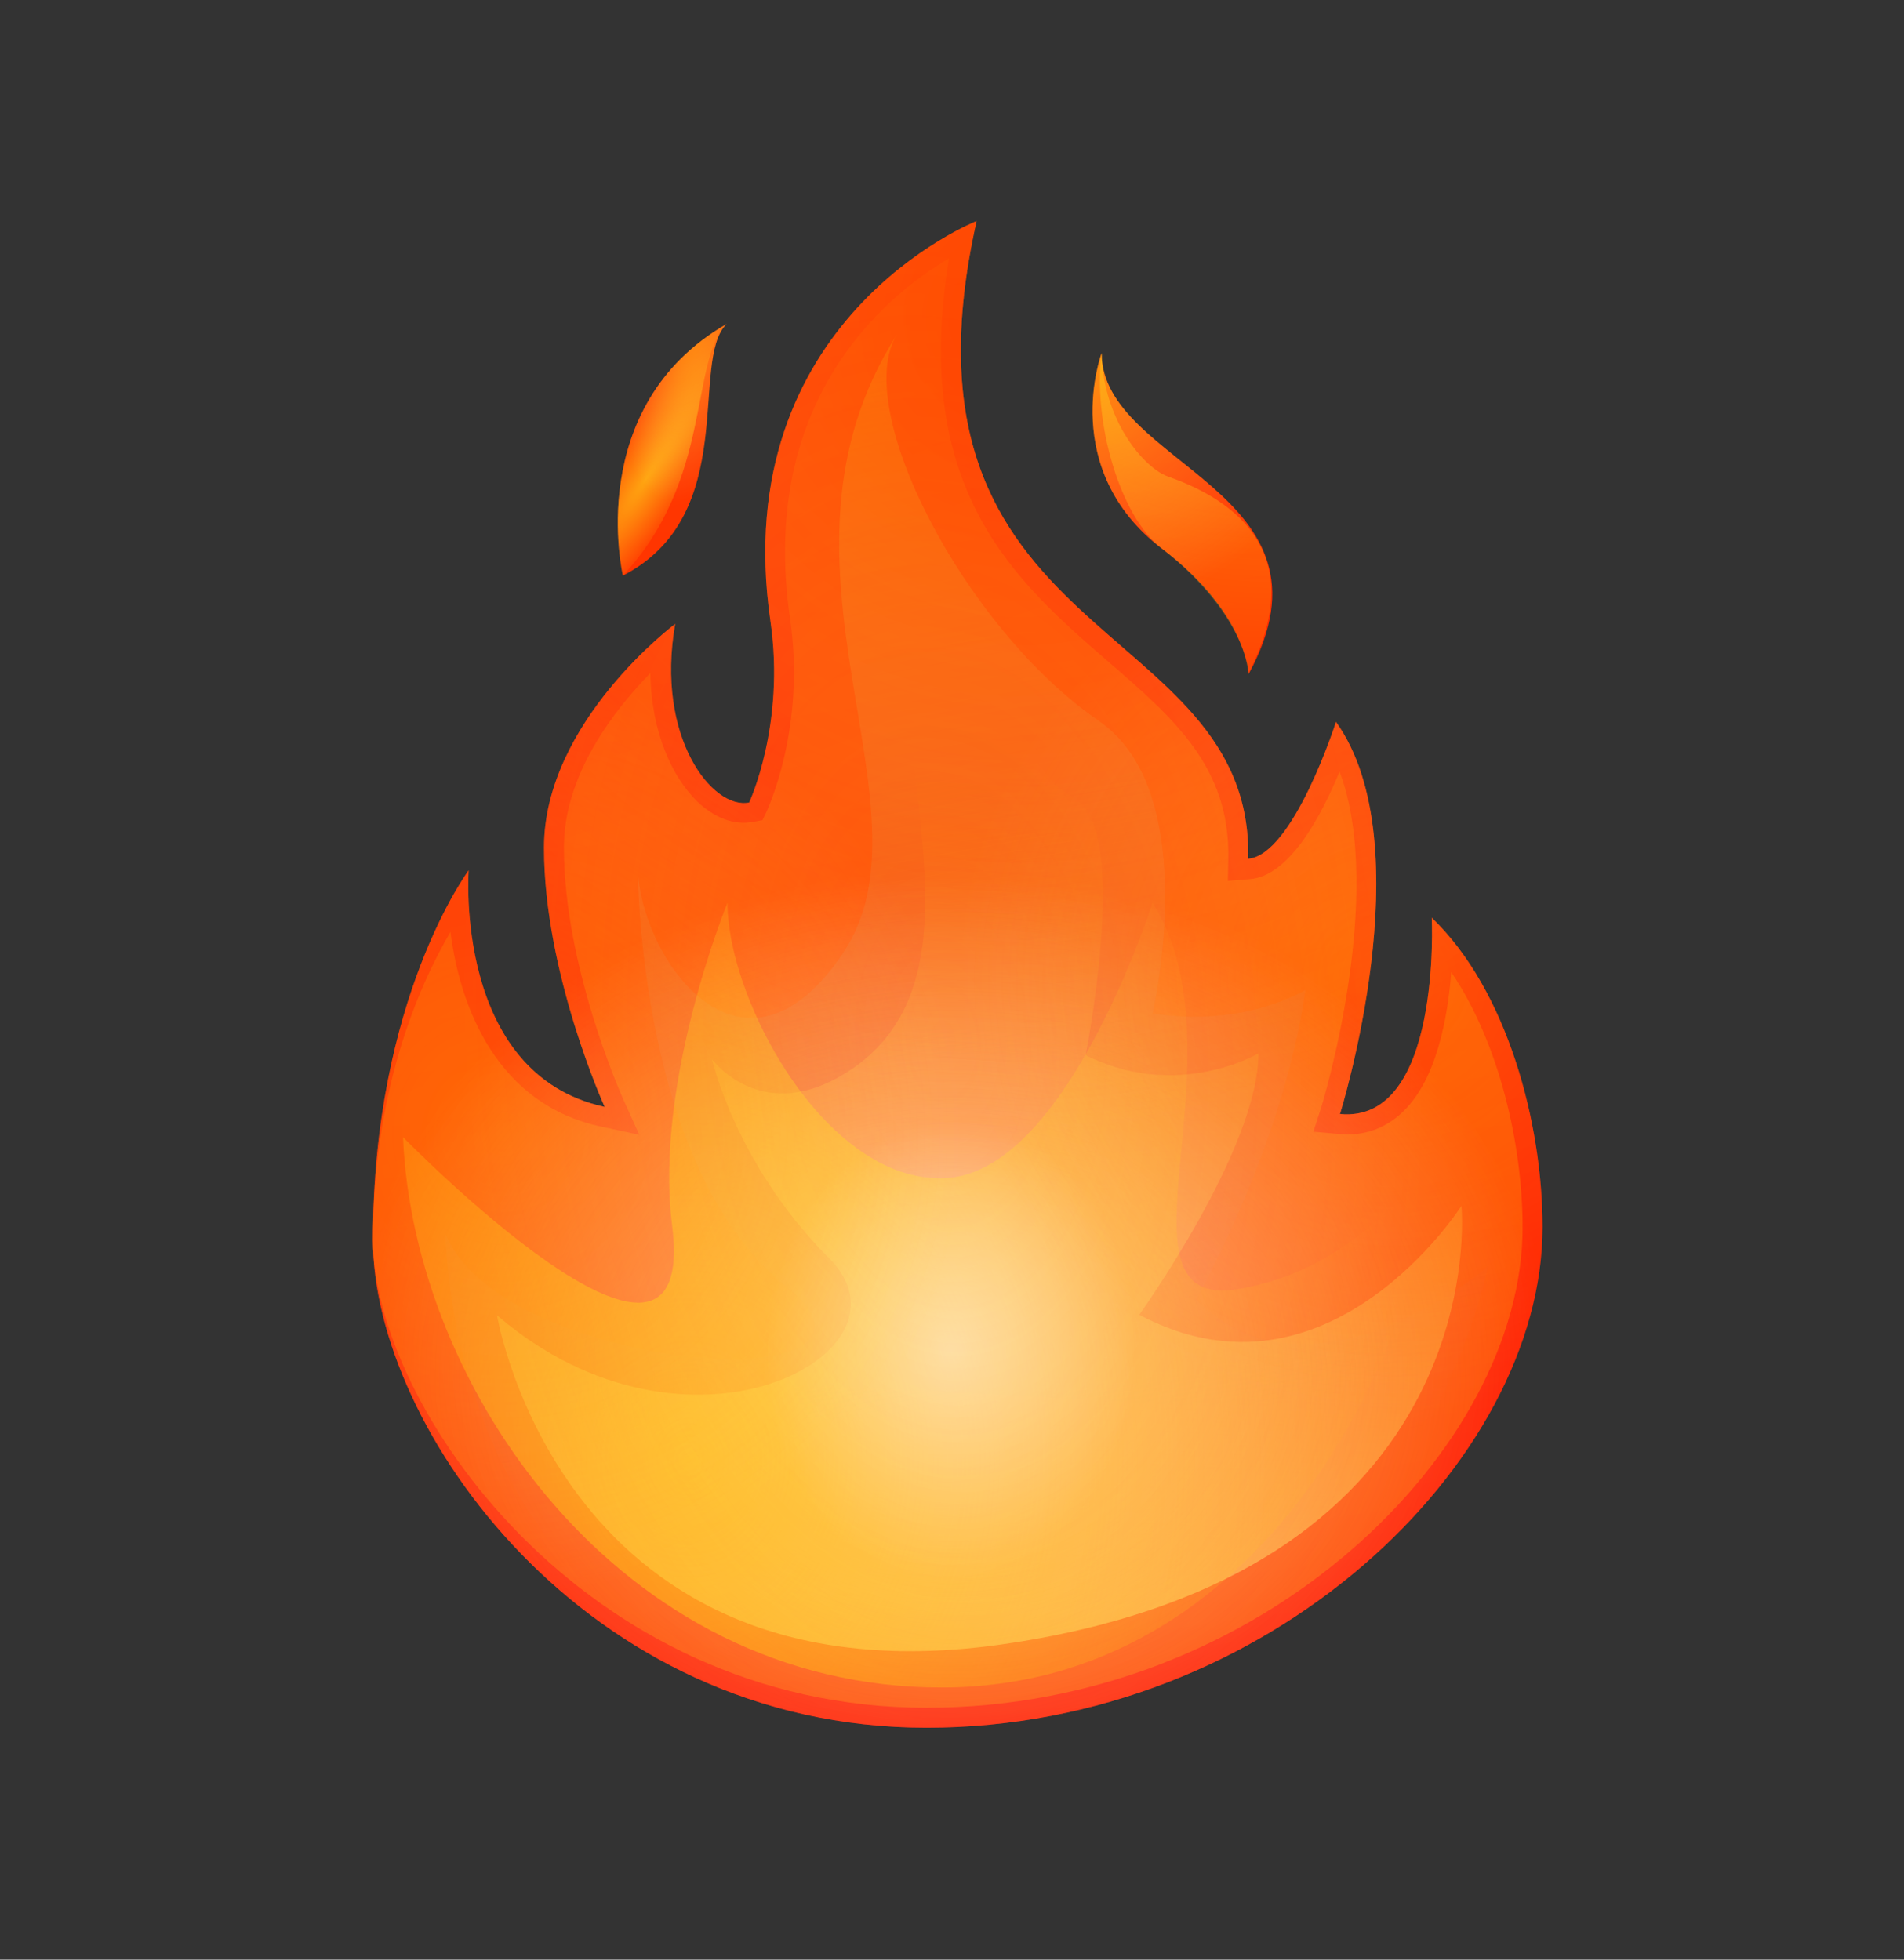 <svg width="34" height="35" viewBox="0 0 34 35" fill="none" xmlns="http://www.w3.org/2000/svg">
<rect x="0" y="0" width="34" height="35" fill="#333333" stroke="none"/>
<path d="M22.29 15.338C22.377 10.961 15.729 11.563 17.439 3.949C17.439 3.949 12.975 5.706 13.758 11.096C14.027 12.948 13.378 14.333 13.378 14.333C12.722 14.467 11.701 13.162 12.057 11.143C12.057 11.143 9.714 12.893 9.714 15.14C9.714 17.388 10.798 19.77 10.798 19.77C8.1 19.184 8.369 15.544 8.369 15.544C8.369 15.544 6.659 17.831 6.659 22.145C6.659 25.5 10.442 30.858 16.544 30.858C22.646 30.858 27.545 26.125 27.545 21.915C27.545 20.071 26.92 17.689 25.567 16.391C25.567 16.391 25.749 20.071 23.928 19.897C23.928 19.897 25.432 15.093 23.857 12.893C23.857 12.893 23.097 15.267 22.29 15.338Z" fill="url(#paint0_linear_1316_6072)"/>
<path d="M22.298 12.038C24.071 8.769 19.678 8.318 19.671 6.308C19.671 6.308 18.895 8.381 20.747 9.798C22.259 10.945 22.298 12.038 22.298 12.038Z" fill="url(#paint1_linear_1316_6072)"/>
<path d="M12.975 5.786C12.302 6.451 13.228 9.197 11.123 10.281C11.123 10.281 10.411 7.266 12.975 5.786Z" fill="url(#paint2_linear_1316_6072)"/>
<path opacity="0.5" d="M8.044 16.643C7.458 17.648 6.659 19.508 6.659 22.144C6.659 25.088 10.411 30.501 16.544 30.501C22.535 30.501 27.189 25.887 27.189 21.922C27.189 20.49 26.793 18.661 25.915 17.363C25.852 18.179 25.654 19.287 25.044 19.864C24.728 20.165 24.332 20.3 23.897 20.252L23.453 20.213L23.588 19.793C23.604 19.754 24.752 16.002 23.921 13.778C23.588 14.593 23.018 15.646 22.322 15.701L21.926 15.733L21.934 15.337C21.966 13.699 20.96 12.829 19.797 11.823C18.135 10.383 16.259 8.753 16.948 4.613C15.792 5.294 13.545 7.17 14.107 11.04C14.392 12.979 13.719 14.419 13.695 14.483L13.616 14.649L13.442 14.68C13.109 14.744 12.761 14.609 12.444 14.309C12.017 13.889 11.629 13.098 11.614 12.021C10.964 12.686 10.07 13.834 10.07 15.139C10.07 17.284 11.115 19.595 11.123 19.619L11.416 20.268L10.719 20.118C8.899 19.722 8.218 18.028 8.044 16.643Z" fill="url(#paint3_linear_1316_6072)"/>
<path d="M19.671 6.308C19.512 7.503 19.987 9.22 20.747 9.798C21.443 10.328 22.227 11.238 22.29 12.038C23.477 9.711 21.807 8.848 20.85 8.508C20.446 8.365 19.702 7.534 19.671 6.308Z" fill="url(#paint4_radial_1316_6072)"/>
<path d="M16.022 5.967C13.394 10.082 16.805 14.427 15.049 17.031C13.291 19.635 11.511 17.229 11.392 15.599C11.392 15.599 11.408 20.87 14.012 22.951C16.616 25.033 9.002 24.582 7.957 22.041C7.957 22.041 7.957 30.502 16.544 30.502C25.131 30.502 26.564 22.627 26.564 22.627C26.564 22.627 23.438 25.294 21.356 23.212C21.356 23.212 22.915 20.482 23.311 17.68C23.311 17.68 22.235 18.361 20.581 18.1C20.581 18.1 21.499 14.166 19.623 12.876C17.217 11.222 15.183 7.281 16.022 5.967Z" fill="url(#paint5_linear_1316_6072)"/>
<path d="M16.679 10.812C15.302 12.625 17.985 17.279 15.167 19.123C13.608 20.144 12.714 18.917 12.714 18.917C12.714 18.917 13.133 20.8 14.811 22.478C16.489 24.156 12.286 26.428 8.875 23.491C8.875 23.491 10.046 30.543 17.985 29.356C26.746 28.05 26.097 21.537 26.097 21.537C26.097 21.537 23.723 25.272 20.343 23.483C20.343 23.483 22.472 20.516 22.472 18.814C22.472 18.814 21.032 19.669 19.386 18.846C19.386 18.846 20.169 14.888 19.235 14.295C16.995 12.862 16.679 10.812 16.679 10.812Z" fill="url(#paint6_linear_1316_6072)"/>
<path opacity="0.5" d="M22.29 15.338C22.377 10.961 15.729 11.563 17.439 3.949C17.439 3.949 12.975 5.706 13.758 11.096C14.027 12.948 13.378 14.333 13.378 14.333C12.722 14.467 11.701 13.162 12.057 11.143C12.057 11.143 9.714 12.893 9.714 15.14C9.714 17.388 10.798 19.77 10.798 19.77C8.1 19.184 8.369 15.544 8.369 15.544C8.369 15.544 6.659 17.831 6.659 22.145C6.659 25.5 10.442 30.858 16.544 30.858C22.646 30.858 27.545 26.125 27.545 21.915C27.545 20.071 26.92 17.689 25.567 16.391C25.567 16.391 25.749 20.071 23.928 19.897C23.928 19.897 25.432 15.093 23.857 12.893C23.857 12.893 23.097 15.267 22.29 15.338Z" fill="url(#paint7_radial_1316_6072)"/>
<path opacity="0.5" d="M22.29 15.338C22.377 10.961 15.729 11.563 17.439 3.949C17.439 3.949 12.975 5.706 13.758 11.096C14.027 12.948 13.378 14.333 13.378 14.333C12.722 14.467 11.701 13.162 12.057 11.143C12.057 11.143 9.714 12.893 9.714 15.14C9.714 17.388 10.798 19.77 10.798 19.77C8.1 19.184 8.369 15.544 8.369 15.544C8.369 15.544 6.659 17.831 6.659 22.145C6.659 25.5 10.442 30.858 16.544 30.858C22.646 30.858 27.545 26.125 27.545 21.915C27.545 20.071 26.92 17.689 25.567 16.391C25.567 16.391 25.749 20.071 23.928 19.897C23.928 19.897 25.432 15.093 23.857 12.893C23.857 12.893 23.097 15.267 22.29 15.338Z" fill="url(#paint8_radial_1316_6072)"/>
<path d="M7.197 20.309C7.379 24.78 11.059 30.139 16.813 30.139C22.567 30.139 25.44 24.068 25.622 20.515C25.622 20.515 24.546 22.604 22.116 23.023C19.686 23.443 22.282 18.845 20.581 16.122C20.581 16.122 19.077 20.863 16.94 21.037C14.803 21.211 12.991 17.903 12.991 16.122C12.991 16.122 11.677 19.327 12.001 21.876C12.5 25.746 7.197 20.309 7.197 20.309Z" fill="url(#paint9_radial_1316_6072)"/>
<path opacity="0.5" d="M22.29 15.338C22.377 10.961 15.729 11.563 17.439 3.949C17.439 3.949 12.975 5.706 13.758 11.096C14.027 12.948 13.378 14.333 13.378 14.333C12.722 14.467 11.701 13.162 12.057 11.143C12.057 11.143 9.714 12.893 9.714 15.14C9.714 17.388 10.798 19.77 10.798 19.77C8.1 19.184 8.369 15.544 8.369 15.544C8.369 15.544 6.659 17.831 6.659 22.145C6.659 25.5 10.442 30.858 16.544 30.858C22.646 30.858 27.545 26.125 27.545 21.915C27.545 20.071 26.92 17.689 25.567 16.391C25.567 16.391 25.749 20.071 23.928 19.897C23.928 19.897 25.432 15.093 23.857 12.893C23.857 12.893 23.097 15.267 22.29 15.338Z" fill="url(#paint10_radial_1316_6072)"/>
<path opacity="0.5" d="M22.298 12.038C24.071 8.769 19.678 8.318 19.671 6.308C19.671 6.308 18.895 8.381 20.747 9.798C22.259 10.945 22.298 12.038 22.298 12.038Z" fill="url(#paint11_radial_1316_6072)"/>
<path d="M12.975 5.786C12.31 6.451 12.737 8.548 11.123 10.281C11.123 10.281 10.411 7.266 12.975 5.786Z" fill="url(#paint12_radial_1316_6072)"/>
<path opacity="0.5" d="M12.975 5.786C12.302 6.451 13.228 9.197 11.123 10.281C11.123 10.281 10.411 7.266 12.975 5.786Z" fill="url(#paint13_radial_1316_6072)"/>
<path opacity="0.5" d="M22.29 15.338C22.377 10.961 15.729 11.563 17.439 3.949C17.439 3.949 12.975 5.706 13.758 11.096C14.027 12.948 13.378 14.333 13.378 14.333C12.722 14.467 11.701 13.162 12.057 11.143C12.057 11.143 9.714 12.893 9.714 15.14C9.714 17.388 10.798 19.77 10.798 19.77C8.1 19.184 8.369 15.544 8.369 15.544C8.369 15.544 6.659 17.831 6.659 22.145C6.659 25.5 10.442 30.858 16.544 30.858C22.646 30.858 27.545 26.125 27.545 21.915C27.545 20.071 26.92 17.689 25.567 16.391C25.567 16.391 25.749 20.071 23.928 19.897C23.928 19.897 25.432 15.093 23.857 12.893C23.857 12.893 23.097 15.267 22.29 15.338Z" fill="url(#paint14_radial_1316_6072)"/>
<path opacity="0.25" d="M22.29 15.338C22.377 10.961 15.729 11.563 17.439 3.949C17.439 3.949 12.975 5.706 13.758 11.096C14.027 12.948 13.378 14.333 13.378 14.333C12.722 14.467 11.701 13.162 12.057 11.143C12.057 11.143 9.714 12.893 9.714 15.14C9.714 17.388 10.798 19.77 10.798 19.77C8.1 19.184 8.369 15.544 8.369 15.544C8.369 15.544 6.659 17.831 6.659 22.145C6.659 25.5 10.442 30.858 16.544 30.858C22.646 30.858 27.545 26.125 27.545 21.915C27.545 20.071 26.92 17.689 25.567 16.391C25.567 16.391 25.749 20.071 23.928 19.897C23.928 19.897 25.432 15.093 23.857 12.893C23.857 12.893 23.097 15.267 22.29 15.338Z" fill="url(#paint15_radial_1316_6072)"/>
<path opacity="0.25" d="M22.29 15.338C22.377 10.961 15.729 11.563 17.439 3.949C17.439 3.949 12.975 5.706 13.758 11.096C14.027 12.948 13.378 14.333 13.378 14.333C12.722 14.467 11.701 13.162 12.057 11.143C12.057 11.143 9.714 12.893 9.714 15.14C9.714 17.388 10.798 19.77 10.798 19.77C8.1 19.184 8.369 15.544 8.369 15.544C8.369 15.544 6.659 17.831 6.659 22.145C6.659 25.5 10.442 30.858 16.544 30.858C22.646 30.858 27.545 26.125 27.545 21.915C27.545 20.071 26.92 17.689 25.567 16.391C25.567 16.391 25.749 20.071 23.928 19.897C23.928 19.897 25.432 15.093 23.857 12.893C23.857 12.893 23.097 15.267 22.29 15.338Z" fill="url(#paint16_radial_1316_6072)"/>
<path opacity="0.25" d="M22.29 15.338C22.377 10.961 15.729 11.563 17.439 3.949C17.439 3.949 12.975 5.706 13.758 11.096C14.027 12.948 13.378 14.333 13.378 14.333C12.722 14.467 11.701 13.162 12.057 11.143C12.057 11.143 9.714 12.893 9.714 15.14C9.714 17.388 10.798 19.77 10.798 19.77C8.1 19.184 8.369 15.544 8.369 15.544C8.369 15.544 6.659 17.831 6.659 22.145C6.659 25.5 10.442 30.858 16.544 30.858C22.646 30.858 27.545 26.125 27.545 21.915C27.545 20.071 26.92 17.689 25.567 16.391C25.567 16.391 25.749 20.071 23.928 19.897C23.928 19.897 25.432 15.093 23.857 12.893C23.857 12.893 23.097 15.267 22.29 15.338Z" fill="url(#paint17_radial_1316_6072)"/>
<defs>
<linearGradient id="paint0_linear_1316_6072" x1="18.441" y1="31.602" x2="13.589" y2="-3.558" gradientUnits="userSpaceOnUse">
<stop stop-color="#FF0000"/>
<stop offset="0.232" stop-color="#FF1500"/>
<stop offset="0.737" stop-color="#FF3D00"/>
<stop offset="0.999" stop-color="#FF4C00"/>
</linearGradient>
<linearGradient id="paint1_linear_1316_6072" x1="24.126" y1="30.817" x2="19.274" y2="-4.343" gradientUnits="userSpaceOnUse">
<stop stop-color="#FF0000"/>
<stop offset="0.232" stop-color="#FF1500"/>
<stop offset="0.737" stop-color="#FF3D00"/>
<stop offset="0.999" stop-color="#FF4C00"/>
</linearGradient>
<linearGradient id="paint2_linear_1316_6072" x1="15.354" y1="32.029" x2="10.502" y2="-3.131" gradientUnits="userSpaceOnUse">
<stop stop-color="#FF0000"/>
<stop offset="0.232" stop-color="#FF1500"/>
<stop offset="0.737" stop-color="#FF3D00"/>
<stop offset="0.999" stop-color="#FF4C00"/>
</linearGradient>
<linearGradient id="paint3_linear_1316_6072" x1="18.31" y1="25.612" x2="7.708" y2="-4.666" gradientUnits="userSpaceOnUse">
<stop stop-color="#FF8000"/>
<stop offset="0.639" stop-color="#FF5B00"/>
<stop offset="0.999" stop-color="#FF4C00"/>
</linearGradient>
<radialGradient id="paint4_radial_1316_6072" cx="0" cy="0" r="1" gradientUnits="userSpaceOnUse" gradientTransform="translate(22.851 0.971) scale(14.128 14.128)">
<stop offset="0.001" stop-color="#FFED1C" stop-opacity="0.6"/>
<stop offset="0.948" stop-color="#FFED1C" stop-opacity="0.026"/>
<stop offset="0.991" stop-color="#FFED1C" stop-opacity="0"/>
</radialGradient>
<linearGradient id="paint5_linear_1316_6072" x1="14.193" y1="5.407" x2="18.026" y2="26.911" gradientUnits="userSpaceOnUse">
<stop stop-color="#FF8000"/>
<stop offset="0.023" stop-color="#FE7F02" stop-opacity="0.977"/>
<stop offset="0.666" stop-color="#ED582A" stop-opacity="0.334"/>
<stop offset="1" stop-color="#E74939" stop-opacity="0"/>
</linearGradient>
<linearGradient id="paint6_linear_1316_6072" x1="17.17" y1="28.646" x2="17.998" y2="13.547" gradientUnits="userSpaceOnUse">
<stop stop-color="#FFBC47"/>
<stop offset="0.187" stop-color="#FFB137" stop-opacity="0.813"/>
<stop offset="0.722" stop-color="#FF940F" stop-opacity="0.278"/>
<stop offset="1" stop-color="#FF8900" stop-opacity="0"/>
</linearGradient>
<radialGradient id="paint7_radial_1316_6072" cx="0" cy="0" r="1" gradientUnits="userSpaceOnUse" gradientTransform="translate(16.964 24.57) scale(10.929 8.872)">
<stop offset="0.001" stop-color="#FFBC47"/>
<stop offset="0.294" stop-color="#FFBF4B" stop-opacity="0.707"/>
<stop offset="0.562" stop-color="#FEC656" stop-opacity="0.438"/>
<stop offset="0.82" stop-color="#FCD368" stop-opacity="0.18"/>
<stop offset="1" stop-color="#FBE07A" stop-opacity="0"/>
</radialGradient>
<radialGradient id="paint8_radial_1316_6072" cx="0" cy="0" r="1" gradientUnits="userSpaceOnUse" gradientTransform="translate(16.964 24.121) scale(10.592 8.599)">
<stop offset="0.001" stop-color="white"/>
<stop offset="1" stop-color="white" stop-opacity="0"/>
</radialGradient>
<radialGradient id="paint9_radial_1316_6072" cx="0" cy="0" r="1" gradientUnits="userSpaceOnUse" gradientTransform="translate(12.319 26.075) scale(13.012 15.149)">
<stop offset="0.001" stop-color="#FFED1C" stop-opacity="0.6"/>
<stop offset="0.948" stop-color="#FFED1C" stop-opacity="0.026"/>
<stop offset="0.991" stop-color="#FFED1C" stop-opacity="0"/>
</radialGradient>
<radialGradient id="paint10_radial_1316_6072" cx="0" cy="0" r="1" gradientUnits="userSpaceOnUse" gradientTransform="translate(16.965 24.119) rotate(92.888) scale(4.112 3.338)">
<stop offset="0.001" stop-color="white"/>
<stop offset="1" stop-color="white" stop-opacity="0"/>
</radialGradient>
<radialGradient id="paint11_radial_1316_6072" cx="0" cy="0" r="1" gradientUnits="userSpaceOnUse" gradientTransform="translate(19.238 6.3) scale(4.668 4.668)">
<stop offset="0.001" stop-color="#FFED1C"/>
<stop offset="0.2" stop-color="#FFEE2B" stop-opacity="0.801"/>
<stop offset="0.584" stop-color="#FFF254" stop-opacity="0.417"/>
<stop offset="1" stop-color="#FFF686" stop-opacity="0"/>
</radialGradient>
<radialGradient id="paint12_radial_1316_6072" cx="0" cy="0" r="1" gradientUnits="userSpaceOnUse" gradientTransform="translate(11.541 8.547) rotate(-56.412) scale(3.781 0.859)">
<stop offset="0.001" stop-color="#FFED1C" stop-opacity="0.6"/>
<stop offset="0.948" stop-color="#FFED1C" stop-opacity="0.026"/>
<stop offset="0.991" stop-color="#FFED1C" stop-opacity="0"/>
</radialGradient>
<radialGradient id="paint13_radial_1316_6072" cx="0" cy="0" r="1" gradientUnits="userSpaceOnUse" gradientTransform="translate(12.289 5.582) rotate(95.057) scale(3.397 1.367)">
<stop offset="0.001" stop-color="#FFED1C"/>
<stop offset="0.2" stop-color="#FFEE2B" stop-opacity="0.801"/>
<stop offset="0.584" stop-color="#FFF254" stop-opacity="0.417"/>
<stop offset="1" stop-color="#FFF686" stop-opacity="0"/>
</radialGradient>
<radialGradient id="paint14_radial_1316_6072" cx="0" cy="0" r="1" gradientUnits="userSpaceOnUse" gradientTransform="translate(18.2 5.701) scale(14.565 14.565)">
<stop offset="0.001" stop-color="#FF4C00"/>
<stop offset="0.135" stop-color="#FF5B0C" stop-opacity="0.866"/>
<stop offset="0.394" stop-color="#FF842C" stop-opacity="0.607"/>
<stop offset="0.749" stop-color="#FFC45F" stop-opacity="0.251"/>
<stop offset="1" stop-color="#FFF686" stop-opacity="0"/>
</radialGradient>
<radialGradient id="paint15_radial_1316_6072" cx="0" cy="0" r="1" gradientUnits="userSpaceOnUse" gradientTransform="translate(24.825 17.501) scale(7.731)">
<stop offset="0.001" stop-color="#FFED1C"/>
<stop offset="0.2" stop-color="#FFEE2B" stop-opacity="0.801"/>
<stop offset="0.584" stop-color="#FFF254" stop-opacity="0.417"/>
<stop offset="1" stop-color="#FFF686" stop-opacity="0"/>
</radialGradient>
<radialGradient id="paint16_radial_1316_6072" cx="0" cy="0" r="1" gradientUnits="userSpaceOnUse" gradientTransform="translate(9 20.256) scale(8.24 8.24)">
<stop offset="0.001" stop-color="#FFED1C"/>
<stop offset="0.2" stop-color="#FFEE2B" stop-opacity="0.801"/>
<stop offset="0.584" stop-color="#FFF254" stop-opacity="0.417"/>
<stop offset="1" stop-color="#FFF686" stop-opacity="0"/>
</radialGradient>
<radialGradient id="paint17_radial_1316_6072" cx="0" cy="0" r="1" gradientUnits="userSpaceOnUse" gradientTransform="translate(16.841 18.591) rotate(86.11) scale(14.115 8.58)">
<stop stop-color="#FF4C00" stop-opacity="0"/>
<stop offset="0.987" stop-color="#FF4C00" stop-opacity="0.989"/>
<stop offset="0.999" stop-color="#FF4C00"/>
</radialGradient>
</defs>
</svg>
